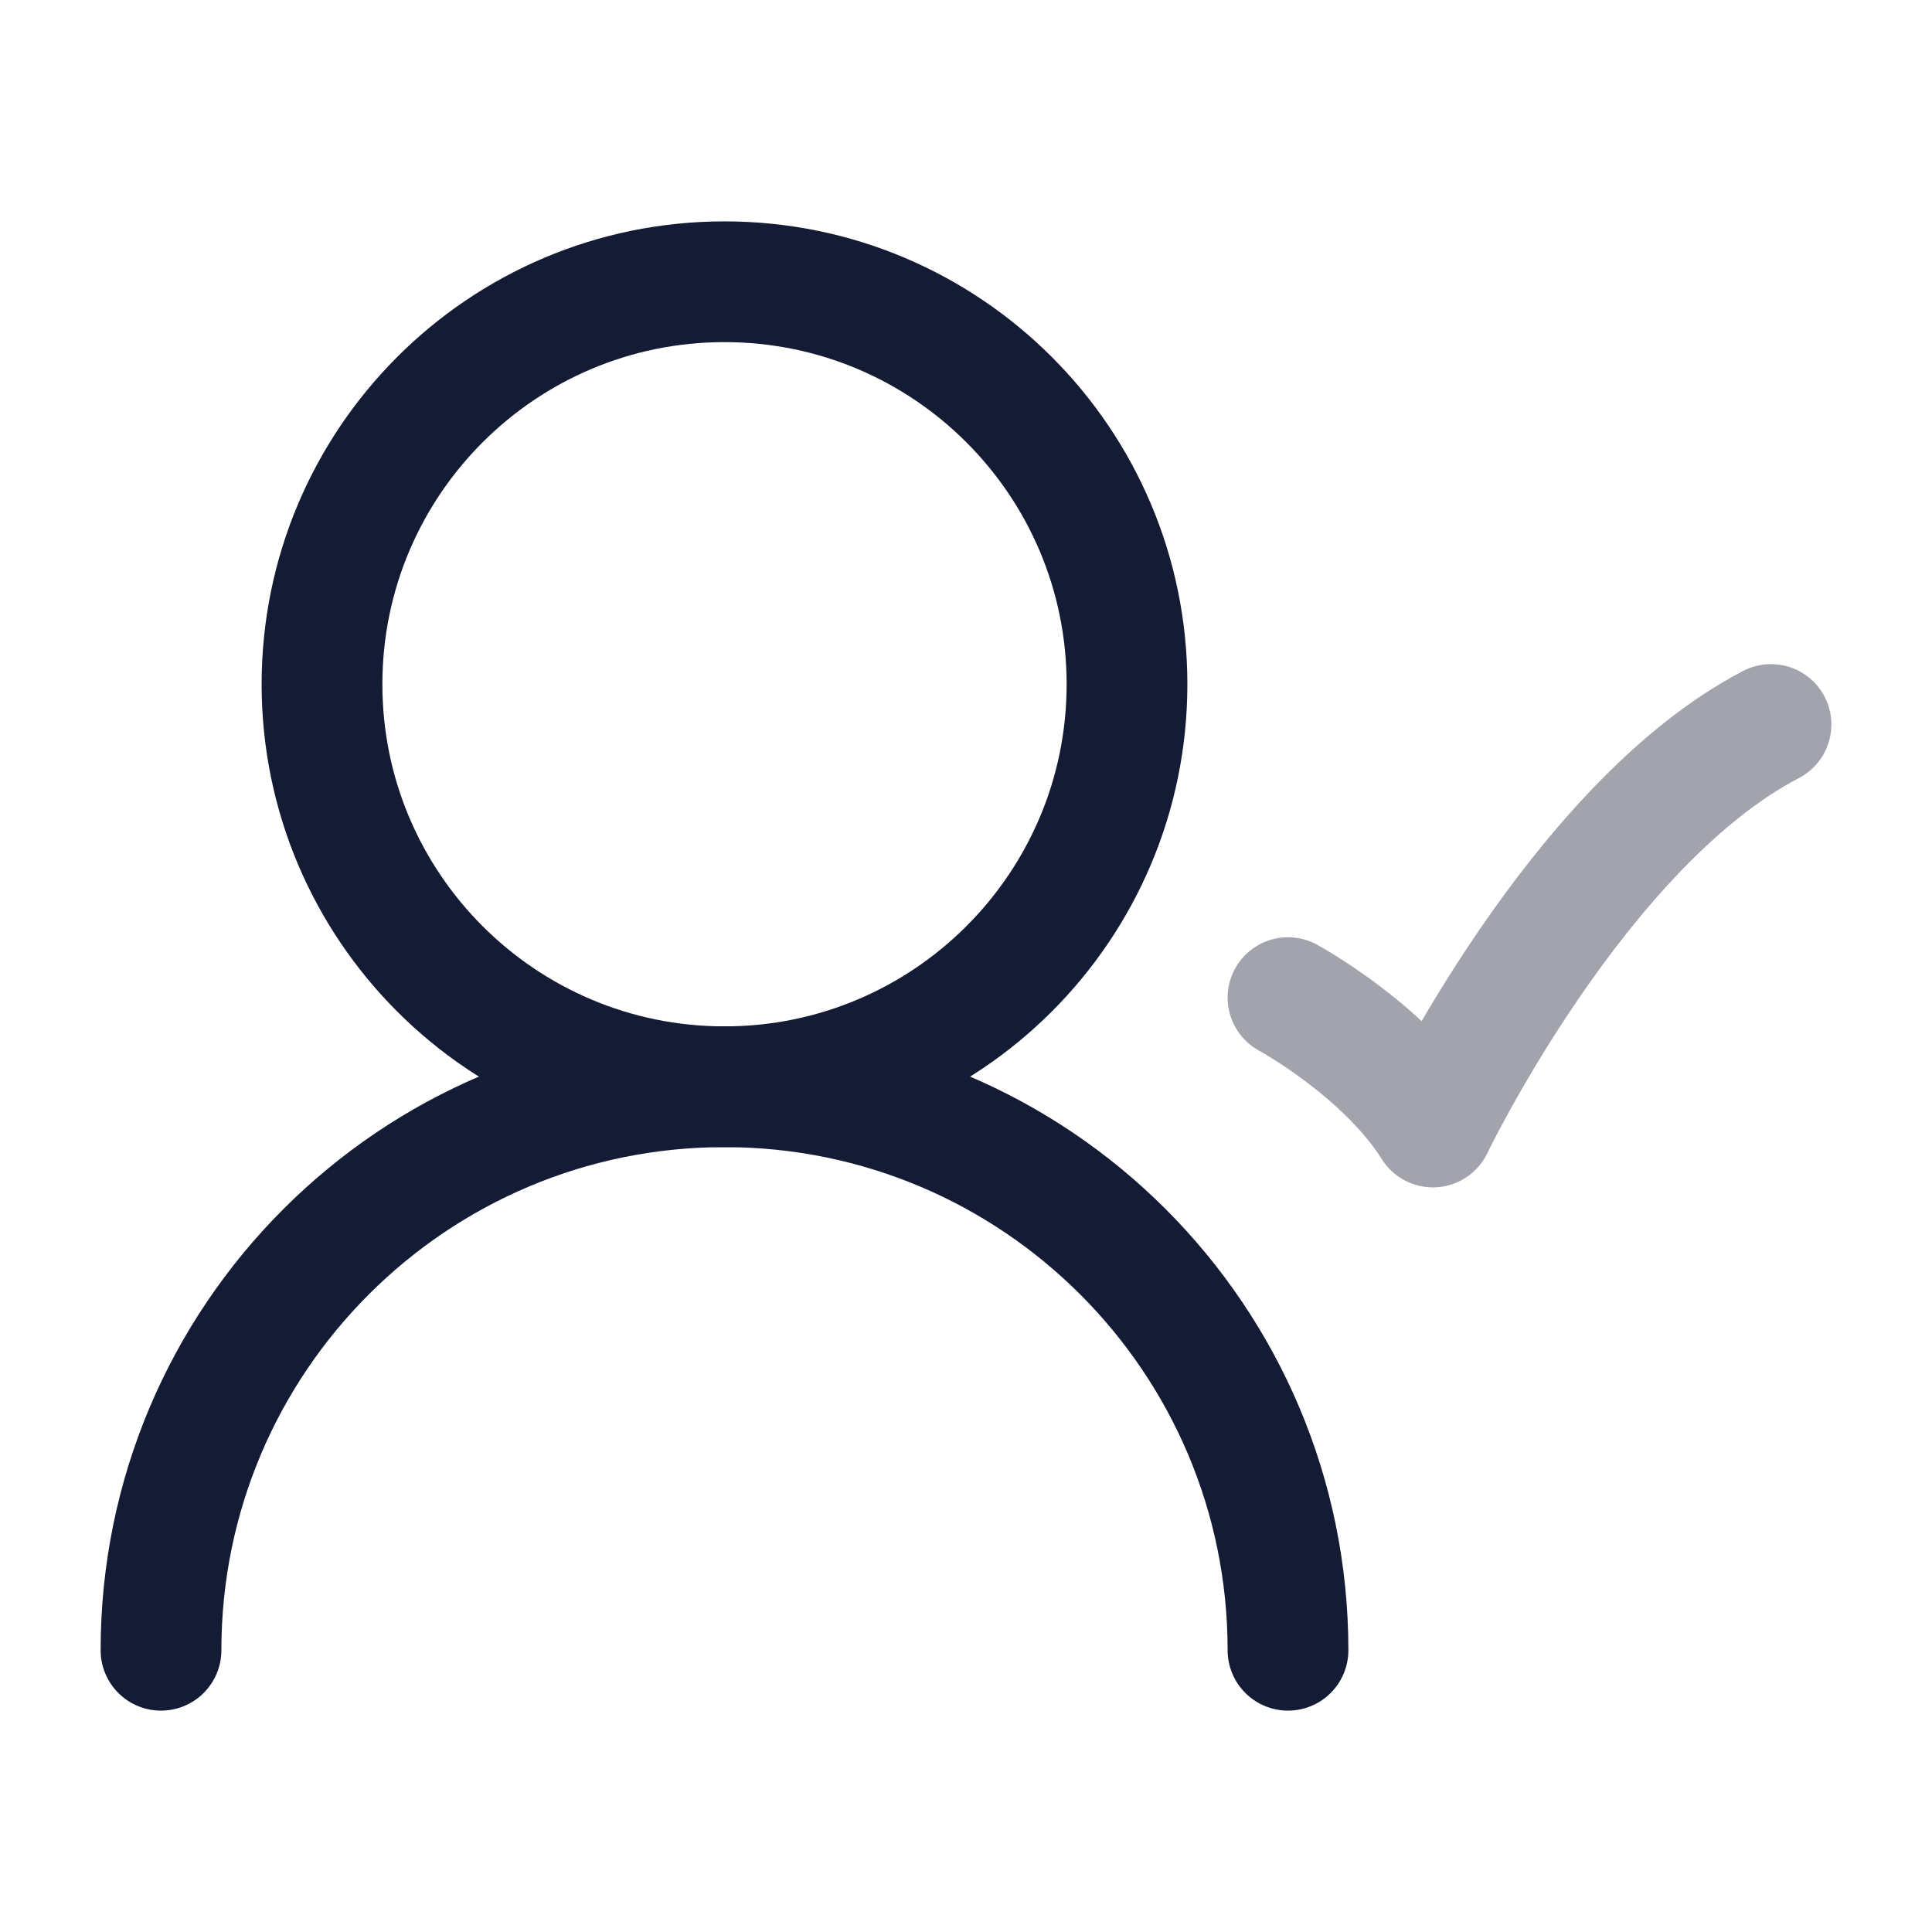 <svg width="24" height="24" viewBox="0 0 24 24" fill="none" xmlns="http://www.w3.org/2000/svg">
<path d="M14 8.5C14 5.739 11.761 3.5 9 3.5C6.239 3.5 4 5.739 4 8.5C4 11.261 6.239 13.5 9 13.5C11.761 13.5 14 11.261 14 8.5Z" stroke="#141B34" stroke-width="1.5" stroke-linecap="round" stroke-linejoin="round"/>
<path d="M16 20.5C16 16.634 12.866 13.5 9 13.5C5.134 13.5 2 16.634 2 20.5" stroke="#141B34" stroke-width="1.5" stroke-linecap="round" stroke-linejoin="round"/>
<path opacity="0.4" d="M16 12.393C16 12.393 17.2 13.045 17.8 14C17.8 14 19.6 10.25 22 9" stroke="#141B34" stroke-width="1.5" stroke-linecap="round" stroke-linejoin="round"/>
</svg>

